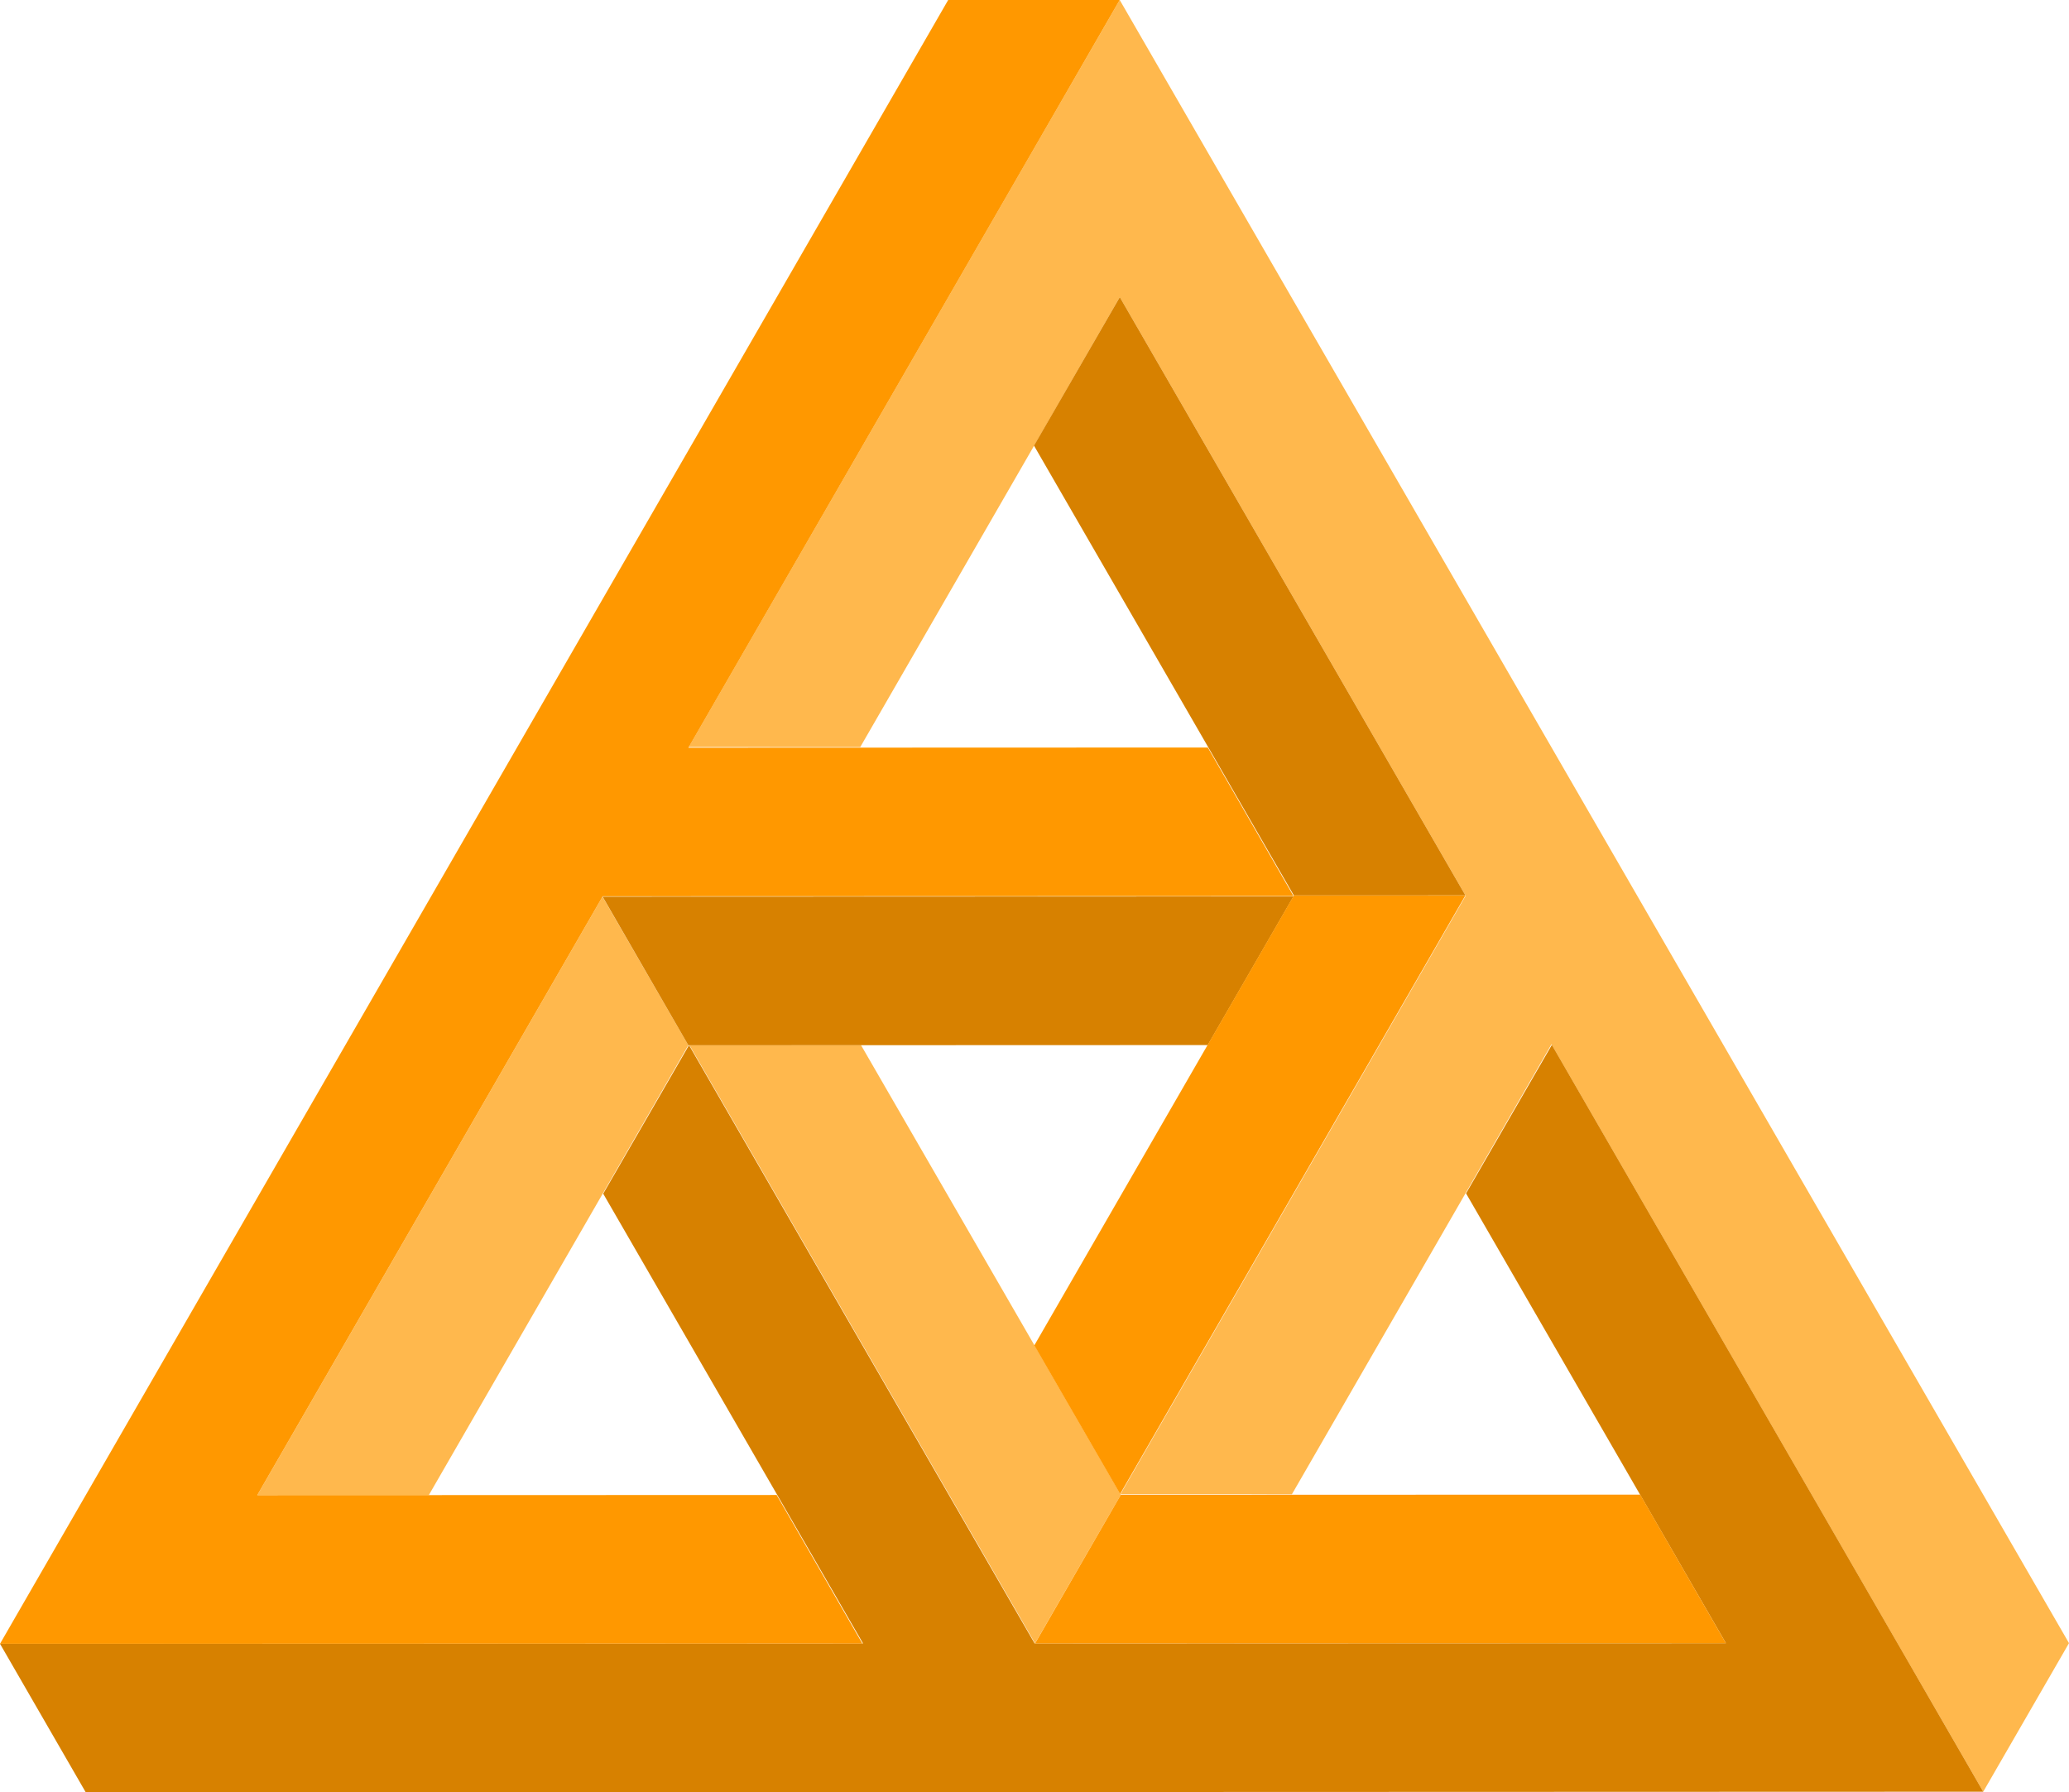<?xml version="1.0" encoding="UTF-8" standalone="no"?>
<!-- Created with Inkscape (http://www.inkscape.org/) -->

<svg
   xmlns:dc="http://purl.org/dc/elements/1.1/"
   xmlns:cc="http://creativecommons.org/ns#"
   xmlns:rdf="http://www.w3.org/1999/02/22-rdf-syntax-ns#"
   xmlns:svg="http://www.w3.org/2000/svg"
   xmlns="http://www.w3.org/2000/svg"
   xmlns:sodipodi="http://sodipodi.sourceforge.net/DTD/sodipodi-0.dtd"
   xmlns:inkscape="http://www.inkscape.org/namespaces/inkscape"
   width="130.845mm"
   height="113.335mm"
   viewBox="0 0 130.845 113.335"
   version="1.1"
   id="svg8"
   inkscape:version="0.92.3 (2405546, 2018-03-11)"
   sodipodi:docname="atlas_orange.svg">
  <defs
     id="defs2" />
  <sodipodi:namedview
     id="base"
     pagecolor="#474747"
     bordercolor="#666666"
     borderopacity="1.0"
     inkscape:pageopacity="0"
     inkscape:pageshadow="2"
     inkscape:zoom="0.70710678"
     inkscape:cx="-154.76485"
     inkscape:cy="464.7813"
     inkscape:document-units="px"
     inkscape:current-layer="layer2"
     showgrid="false"
     fit-margin-top="0"
     fit-margin-left="0"
     fit-margin-right="0"
     fit-margin-bottom="0"
     inkscape:showpageshadow="false"
     borderlayer="true"
     inkscape:window-width="1600"
     inkscape:window-height="1137"
     inkscape:window-x="1592"
     inkscape:window-y="-8"
     inkscape:window-maximized="1"
     showborder="true"
     inkscape:snap-nodes="true"
     inkscape:pagecheckerboard="true" />
  <g
     inkscape:label="Background"
     inkscape:groupmode="layer"
     id="layer1"
     transform="translate(-42.444,-61.854)"
     sodipodi:insensitive="true">
    <path
       style="opacity:1;fill:none;fill-opacity:1;fill-rule:nonzero;stroke:none;stroke-width:3.44;stroke-linecap:round;stroke-linejoin:round;stroke-miterlimit:4;stroke-dasharray:none;stroke-dashoffset:0;stroke-opacity:1"
       d="M -146.844,-4.36 H 191.823 V 186.14 h -338.667 z"
       id="rect5735"
       inkscape:connector-curvature="0" />
  </g>
  <g
     inkscape:groupmode="layer"
     id="layer2"
     inkscape:label="Layer 1"
     transform="translate(-189.288,-66.215)">
    <g
       id="g5956"
       transform="translate(-28.063,31.805)"
       style="stroke:none">
      <g
         style="fill:#cccccc;fill-opacity:1;stroke:none"
         id="g5889">
        <path
           id="path5834"
           d="M 106.381,126.311 89.948,97.87 79.098,97.873 100.956,135.702 Z"
           style="opacity:1;fill:#cccccc;fill-opacity:1;stroke:none;stroke-width:0.265px;stroke-linecap:butt;stroke-linejoin:miter;stroke-opacity:1"
           inkscape:connector-curvature="0" />
        <path
           id="path5838"
           d="m 62.617,126.336 16.414,-28.452 -5.428,-9.394 -21.832,37.843 z"
           style="opacity:1;fill:#cccccc;fill-opacity:1;stroke:none;stroke-width:0.265px;stroke-linecap:butt;stroke-linejoin:miter;stroke-opacity:1"
           inkscape:connector-curvature="0" />
        <path
           inkscape:connector-curvature="0"
           style="opacity:1;fill:#cccccc;fill-opacity:1;stroke:none;stroke-width:0.265px;stroke-linecap:butt;stroke-linejoin:miter;stroke-opacity:1"
           d="m 166.346,135.691 -60.033,-103.901 -5.424,9.395 -21.832,37.843 10.846,0.003 16.414,-28.452 21.871,37.852 -21.832,37.843 10.846,0.003 16.414,-28.452 27.306,47.26 z"
           id="path5842" />
      </g>
      <g
         style="fill:#333333;fill-opacity:1;stroke:none"
         id="g5894">
        <path
           inkscape:connector-curvature="0"
           style="opacity:1;fill:#333333;fill-opacity:1;stroke:none;stroke-width:0.265px;stroke-linecap:butt;stroke-linejoin:miter;stroke-opacity:1"
           d="m 40.925,145.125 119.997,-0.04 -5.424,-9.395 -21.857,-37.829 -5.426,9.391 16.433,28.441 -43.717,0.015 -21.857,-37.829 -5.426,9.391 16.433,28.441 -54.581,0.018 z"
           id="path5812" />
        <path
           inkscape:connector-curvature="0"
           style="opacity:1;fill:#333333;fill-opacity:1;stroke:none;stroke-width:0.265px;stroke-linecap:butt;stroke-linejoin:miter;stroke-opacity:1"
           d="m 79.031,97.884 32.848,-0.011 5.422,-9.398 -43.689,0.015 z"
           id="path5840" />
        <path
           inkscape:connector-curvature="0"
           style="opacity:1;fill:#333333;fill-opacity:1;stroke:none;stroke-width:0.265px;stroke-linecap:butt;stroke-linejoin:miter;stroke-opacity:1"
           d="m 100.892,59.97 16.433,28.441 10.85,-0.003 -21.857,-37.829 z"
           id="path5844" />
      </g>
      <g
         style="fill:#808080;fill-opacity:1;stroke:none"
         id="g5884">
        <path
           inkscape:connector-curvature="0"
           style="opacity:1;fill:#808080;fill-opacity:1;stroke:none;stroke-width:0.265px;stroke-linecap:butt;stroke-linejoin:miter;stroke-opacity:1"
           d="m 139.229,126.3 -32.848,0.011 -5.422,9.398 43.689,-0.015 z"
           id="path5831" />
        <path
           id="path5836"
           d="M 95.465,31.79 35.501,135.731 h 10.848 l 43.689,-0.015 -5.42,-9.394 -32.848,0.011 21.846,-37.867 43.689,-0.014 -5.42,-9.394 -32.848,0.011 27.275,-47.278 z"
           style="opacity:1;fill:#808080;fill-opacity:1;stroke:none;stroke-width:0.265px;stroke-linecap:butt;stroke-linejoin:miter;stroke-opacity:1"
           inkscape:connector-curvature="0" />
        <path
           id="path5846"
           d="m 117.325,88.412 -16.414,28.452 5.428,9.394 21.832,-37.843 z"
           style="opacity:1;fill:#808080;fill-opacity:1;stroke:none;stroke-width:0.265px;stroke-linecap:butt;stroke-linejoin:miter;stroke-opacity:1"
           inkscape:connector-curvature="0" />
      </g>
    </g>
    <circle
       style="opacity:1;fill:#333333;fill-opacity:1;stroke:none;stroke-width:1.587;stroke-miterlimit:4;stroke-dasharray:none"
       id="path5872"
       cx="139.568"
       cy="21.746"
       r="14.593" />
    <circle
       r="14.593"
       cy="21.746"
       cx="169.877"
       id="circle5874"
       style="opacity:1;fill:#808080;fill-opacity:1;stroke:none;stroke-width:1.587;stroke-miterlimit:4;stroke-dasharray:none" />
    <circle
       style="opacity:1;fill:#cccccc;fill-opacity:1;stroke:none;stroke-width:1.587;stroke-miterlimit:4;stroke-dasharray:none"
       id="circle5879"
       cx="200.559"
       cy="21.746"
       r="14.593" />
    <circle
       style="opacity:1;fill:#808080;fill-opacity:1;stroke:none;stroke-width:1.587;stroke-miterlimit:4;stroke-dasharray:none"
       id="circle5972"
       cx="169.877"
       cy="21.746"
       r="14.593" />
    <circle
       r="14.593"
       cy="19.875"
       cx="56.875"
       id="circle6017"
       style="opacity:1;fill:#ff9800;fill-opacity:1;stroke:none;stroke-width:1.587;stroke-miterlimit:4;stroke-dasharray:none" />
    <circle
       r="14.593"
       cy="19.875"
       cx="26.567"
       id="circle6019"
       style="opacity:1;fill:#663d00;fill-opacity:1;stroke:none;stroke-width:1.587;stroke-miterlimit:4;stroke-dasharray:none" />
    <circle
       r="14.593"
       cy="19.875"
       cx="87.557"
       id="circle6021"
       style="opacity:1;fill:#ffbd67;fill-opacity:1;stroke:none;stroke-width:1.587;stroke-miterlimit:4;stroke-dasharray:none" />
    <g
       id="g6099"
       transform="translate(-16.464,31.805)">
      <g
         transform="translate(170.251,2.619)"
         id="g6029"
         style="fill:#ffb84d;fill-opacity:1;stroke:none">
        <path
           inkscape:connector-curvature="0"
           style="opacity:1;fill:#ffb84d;fill-opacity:1;stroke:none;stroke-width:0.265px;stroke-linecap:butt;stroke-linejoin:miter;stroke-opacity:1"
           d="M 106.381,126.311 89.948,97.87 79.098,97.873 100.956,135.702 Z"
           id="path6023" />
        <path
           inkscape:connector-curvature="0"
           style="opacity:1;fill:#ffb84d;fill-opacity:1;stroke:none;stroke-width:0.265px;stroke-linecap:butt;stroke-linejoin:miter;stroke-opacity:1"
           d="m 62.617,126.336 16.414,-28.452 -5.428,-9.394 -21.832,37.843 z"
           id="path6025" />
        <path
           id="path6027"
           d="m 166.346,135.691 -60.033,-103.901 -5.424,9.395 -21.832,37.843 10.846,0.003 16.414,-28.452 21.871,37.852 -21.832,37.843 10.846,0.003 16.414,-28.452 27.306,47.26 z"
           style="opacity:1;fill:#ffb84d;fill-opacity:1;stroke:none;stroke-width:0.265px;stroke-linecap:butt;stroke-linejoin:miter;stroke-opacity:1"
           inkscape:connector-curvature="0" />
      </g>
      <g
         transform="translate(170.251,2.619)"
         id="g6037"
         style="fill:#d78100;fill-opacity:1;stroke:none">
        <path
           id="path6031"
           d="m 40.925,145.125 119.997,-0.04 -5.424,-9.395 -21.857,-37.829 -5.426,9.391 16.433,28.441 -43.717,0.015 -21.857,-37.829 -5.426,9.391 16.433,28.441 -54.581,0.018 z"
           style="opacity:1;fill:#d78100;fill-opacity:1;stroke:none;stroke-width:0.265px;stroke-linecap:butt;stroke-linejoin:miter;stroke-opacity:1"
           inkscape:connector-curvature="0" />
        <path
           id="path6033"
           d="m 79.031,97.884 32.848,-0.011 5.422,-9.398 -43.689,0.015 z"
           style="opacity:1;fill:#d78100;fill-opacity:1;stroke:none;stroke-width:0.265px;stroke-linecap:butt;stroke-linejoin:miter;stroke-opacity:1"
           inkscape:connector-curvature="0" />
        <path
           id="path6035"
           d="m 100.892,59.97 16.433,28.441 10.85,-0.003 -21.857,-37.829 z"
           style="opacity:1;fill:#d78100;fill-opacity:1;stroke:none;stroke-width:0.265px;stroke-linecap:butt;stroke-linejoin:miter;stroke-opacity:1"
           inkscape:connector-curvature="0" />
      </g>
      <g
         transform="translate(170.251,2.619)"
         id="g6045"
         style="fill:#ff9800;fill-opacity:1;stroke:none">
        <path
           id="path6039"
           d="m 139.229,126.3 -32.848,0.011 -5.422,9.398 43.689,-0.015 z"
           style="opacity:1;fill:#ff9800;fill-opacity:1;stroke:none;stroke-width:0.265px;stroke-linecap:butt;stroke-linejoin:miter;stroke-opacity:1"
           inkscape:connector-curvature="0" />
        <path
           inkscape:connector-curvature="0"
           style="opacity:1;fill:#ff9800;fill-opacity:1;stroke:none;stroke-width:0.265px;stroke-linecap:butt;stroke-linejoin:miter;stroke-opacity:1"
           d="M 95.465,31.79 35.501,135.731 h 10.848 l 43.689,-0.015 -5.42,-9.394 -32.848,0.011 21.846,-37.867 43.689,-0.014 -5.42,-9.394 -32.848,0.011 27.275,-47.278 z"
           id="path6041" />
        <path
           inkscape:connector-curvature="0"
           style="opacity:1;fill:#ff9800;fill-opacity:1;stroke:none;stroke-width:0.265px;stroke-linecap:butt;stroke-linejoin:miter;stroke-opacity:1"
           d="m 117.325,88.412 -16.414,28.452 5.428,9.394 21.832,-37.843 z"
           id="path6043" />
      </g>
    </g>
    <circle
       style="opacity:1;fill:#ff9800;fill-opacity:1;stroke:none;stroke-width:1.587;stroke-miterlimit:4;stroke-dasharray:none"
       id="circle68"
       cx="279.885"
       cy="19.501"
       r="14.593" />
    <circle
       style="opacity:1;fill:#d78100;fill-opacity:1;stroke:none;stroke-width:1.587;stroke-miterlimit:4;stroke-dasharray:none"
       id="circle70"
       cx="249.576"
       cy="19.501"
       r="14.593" />
    <circle
       style="opacity:1;fill:#ffb84d;fill-opacity:1;stroke:none;stroke-width:1.587;stroke-miterlimit:4;stroke-dasharray:none"
       id="circle72"
       cx="310.567"
       cy="19.501"
       r="14.593" />
  </g>
</svg>
